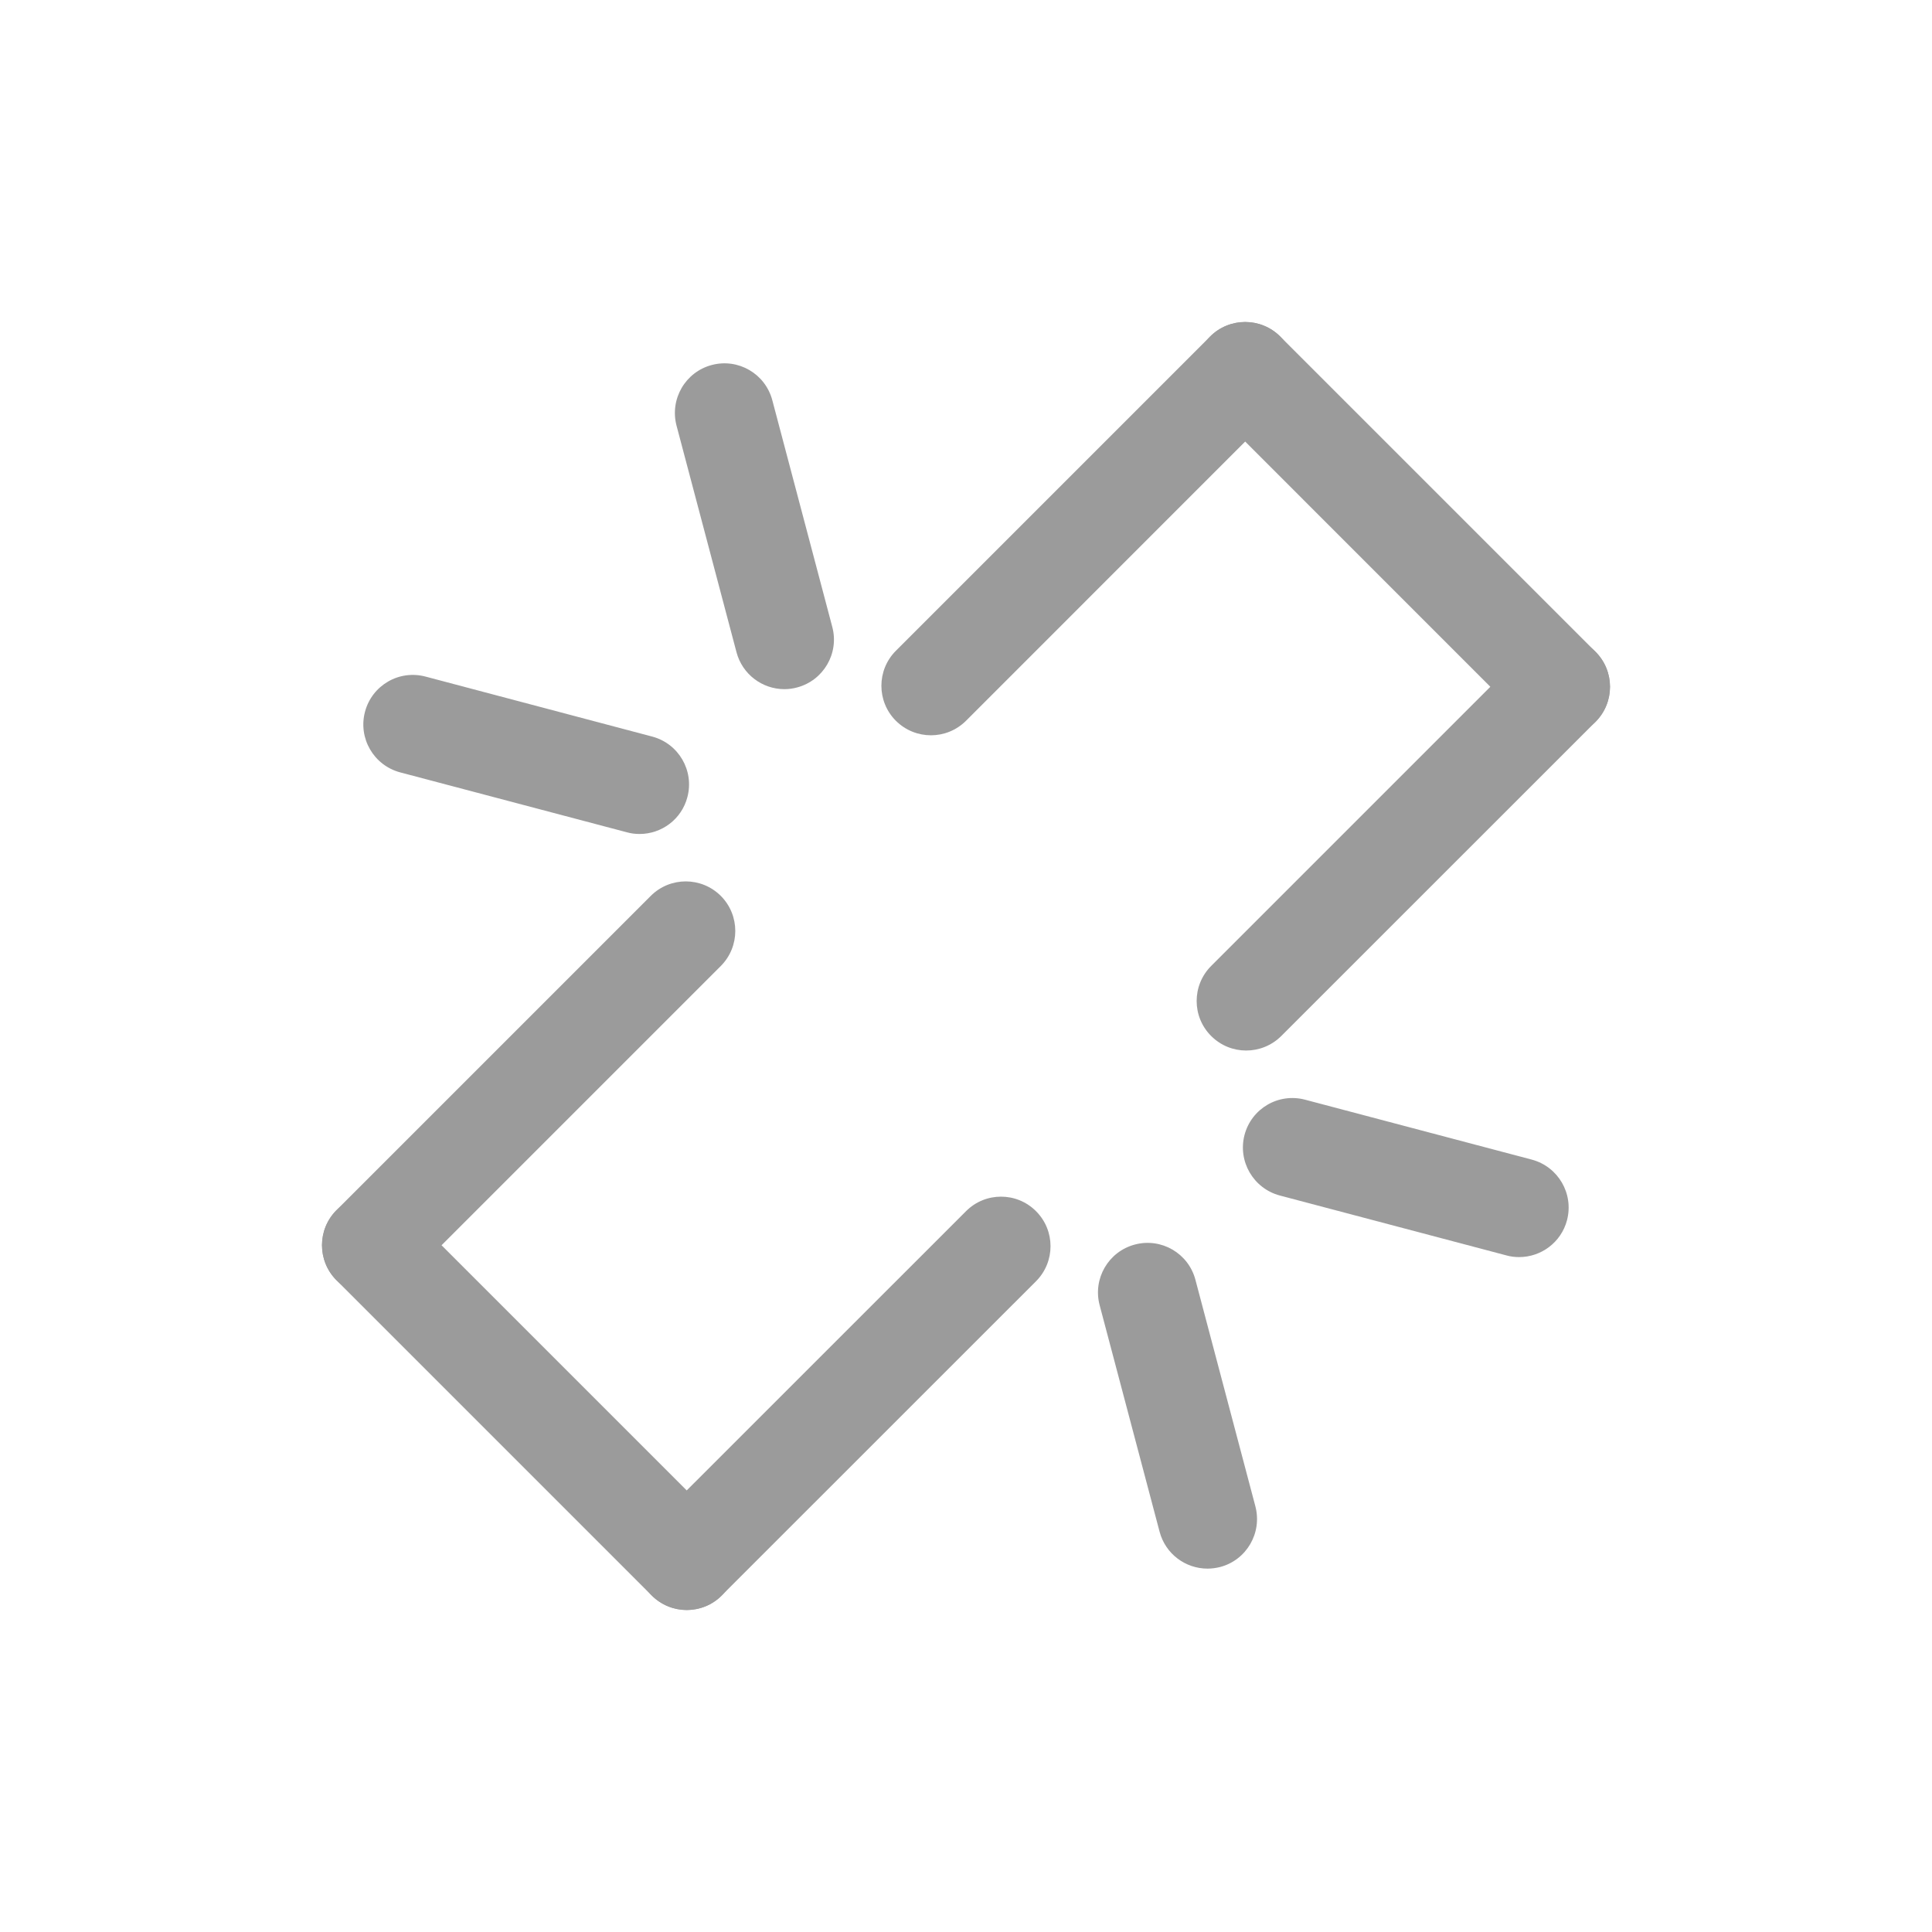 <svg width="24" height="24" viewBox="0 0 24 24" fill="none" xmlns="http://www.w3.org/2000/svg">
<path d="M9.744 8.561C9.471 8.561 9.222 8.378 9.149 8.102L8.404 5.287C8.318 4.958 8.513 4.621 8.842 4.534C9.171 4.447 9.507 4.643 9.594 4.972L10.339 7.788C10.426 8.116 10.23 8.453 9.901 8.54C9.849 8.554 9.796 8.561 9.744 8.561Z" fill="#9B9B9B"/>
<path d="M7.945 10.36C7.893 10.36 7.84 10.354 7.787 10.339L4.972 9.595C4.643 9.508 4.447 9.171 4.534 8.842C4.621 8.514 4.956 8.317 5.287 8.405L8.102 9.15C8.43 9.237 8.626 9.573 8.539 9.902C8.467 10.178 8.218 10.36 7.945 10.36Z" fill="#9B9B9B"/>
<path d="M18.871 15.616C18.819 15.616 18.766 15.61 18.713 15.595L15.898 14.851C15.57 14.763 15.374 14.427 15.46 14.098C15.547 13.77 15.882 13.573 16.213 13.661L19.028 14.405C19.357 14.493 19.552 14.829 19.466 15.158C19.393 15.434 19.144 15.616 18.871 15.616Z" fill="#9B9B9B"/>
<path d="M15 19.486C14.727 19.486 14.478 19.304 14.405 19.028L13.66 16.213C13.573 15.884 13.769 15.547 14.098 15.46C14.427 15.373 14.763 15.569 14.85 15.898L15.595 18.713C15.681 19.042 15.486 19.379 15.157 19.466C15.104 19.479 15.052 19.486 15 19.486Z" fill="#9B9B9B"/>
<path d="M15.48 13.05C15.323 13.05 15.166 12.99 15.046 12.87C14.805 12.63 14.805 12.24 15.046 11.999L18.949 8.096C19.19 7.856 19.579 7.856 19.82 8.096C20.06 8.336 20.06 8.726 19.82 8.967L15.916 12.87C15.795 12.99 15.638 13.05 15.48 13.05Z" fill="#9B9B9B"/>
<path d="M19.384 9.147C19.227 9.147 19.07 9.087 18.949 8.967L15.033 5.05C14.793 4.81 14.793 4.421 15.033 4.18C15.273 3.94 15.663 3.94 15.903 4.18L19.82 8.097C20.06 8.337 20.06 8.727 19.82 8.967C19.699 9.087 19.542 9.147 19.384 9.147Z" fill="#9B9B9B"/>
<path d="M11.565 9.134C11.407 9.134 11.25 9.074 11.129 8.954C10.889 8.714 10.889 8.324 11.129 8.084L15.033 4.18C15.273 3.94 15.662 3.94 15.903 4.18C16.143 4.421 16.143 4.81 15.903 5.05L12 8.954C11.879 9.074 11.722 9.134 11.565 9.134Z" fill="#9B9B9B"/>
<path d="M8.531 20C8.374 20 8.217 19.94 8.096 19.819C7.856 19.579 7.856 19.189 8.096 18.949L12 15.046C12.24 14.805 12.63 14.805 12.87 15.046C13.11 15.286 13.11 15.675 12.87 15.916L8.966 19.819C8.846 19.94 8.689 20 8.531 20Z" fill="#9B9B9B"/>
<path d="M8.531 20C8.374 20 8.216 19.94 8.096 19.82L4.18 15.904C3.94 15.664 3.94 15.274 4.18 15.034C4.421 14.793 4.81 14.793 5.05 15.034L8.966 18.95C9.207 19.19 9.207 19.58 8.966 19.82C8.846 19.94 8.688 20 8.531 20Z" fill="#9B9B9B"/>
<path d="M4.615 16.084C4.458 16.084 4.301 16.024 4.18 15.903C3.94 15.663 3.94 15.273 4.18 15.033L8.084 11.129C8.324 10.889 8.713 10.889 8.954 11.129C9.194 11.37 9.194 11.759 8.954 12L5.05 15.904C4.93 16.024 4.773 16.084 4.615 16.084Z" fill="#9B9B9B"/>
</svg>
